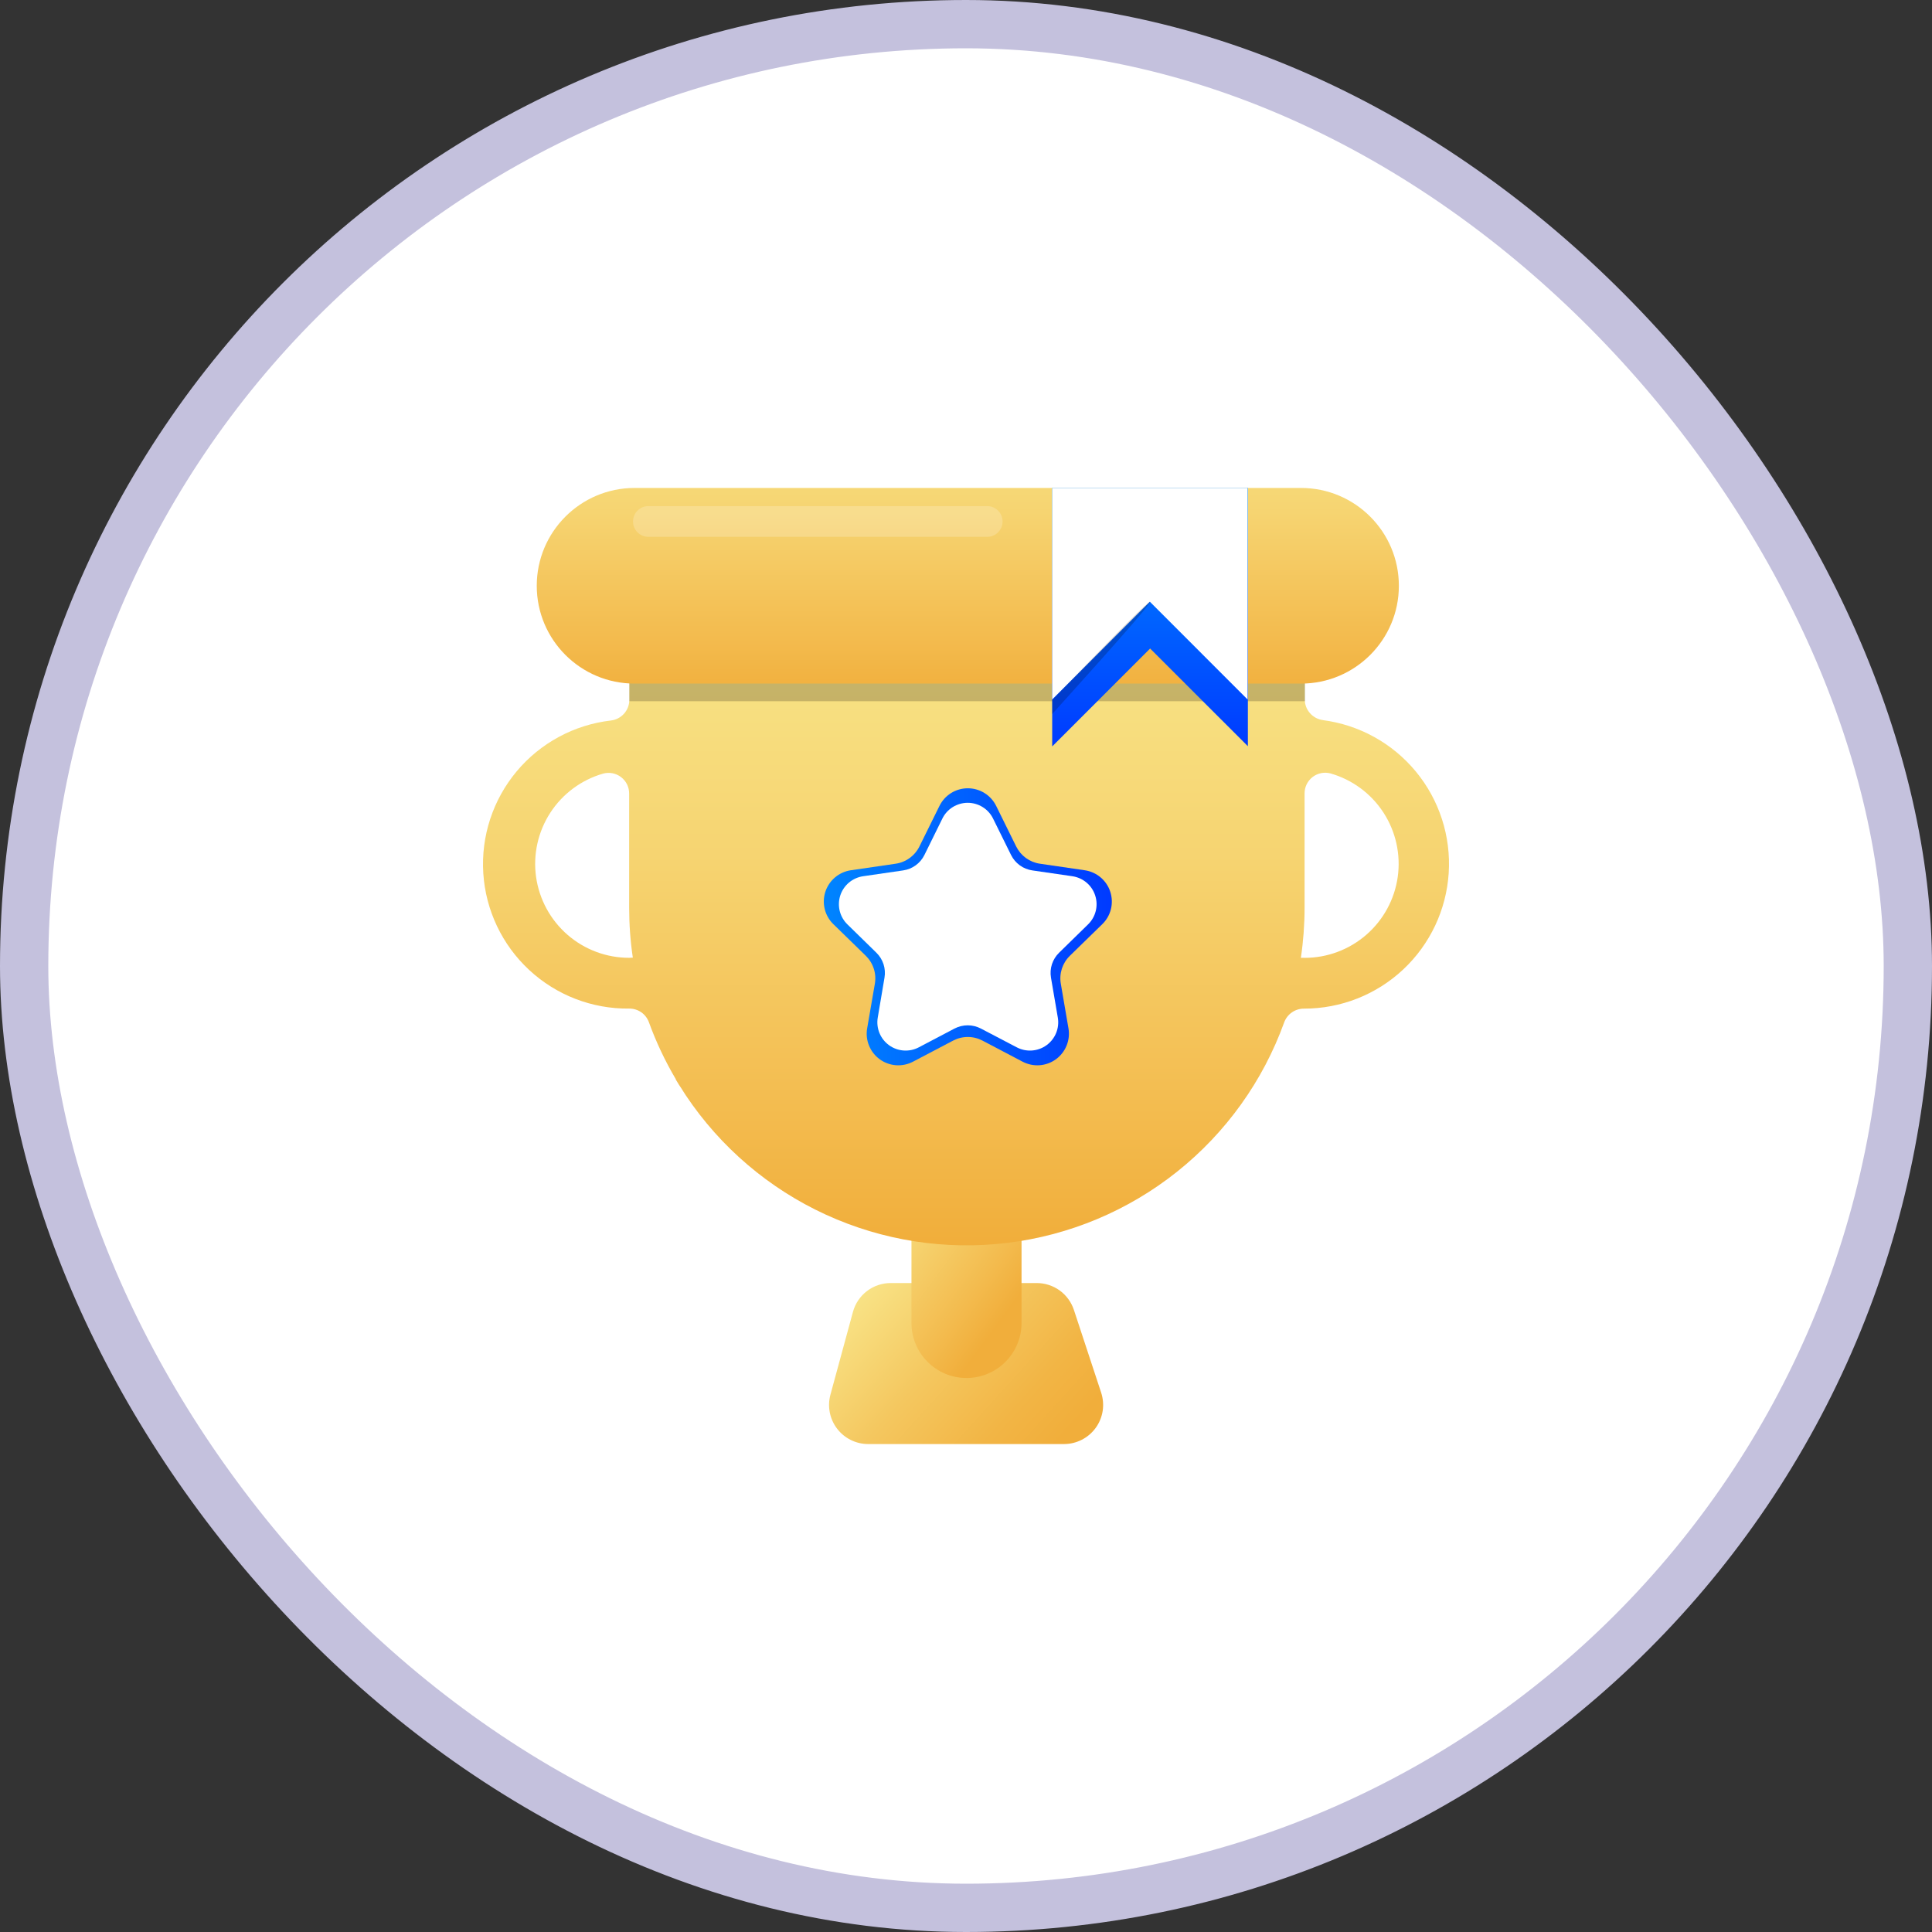<svg width="80" height="80" viewBox="0 0 80 80" fill="none" xmlns="http://www.w3.org/2000/svg">
<rect x="0" y="0" width="80" height="80" fill="#333333" stroke="none"/>
<rect x="1" y="1" width="78" height="78" rx="39" fill="white"/>
<path d="M44.058 59.795H35.95C35.701 59.795 35.455 59.738 35.232 59.627C35.008 59.517 34.813 59.356 34.662 59.158C34.511 58.96 34.407 58.73 34.359 58.485C34.312 58.241 34.321 57.988 34.387 57.748C34.695 56.607 35.006 55.466 35.318 54.325C35.411 53.981 35.614 53.677 35.897 53.461C36.18 53.245 36.526 53.127 36.882 53.128H42.928C43.27 53.128 43.602 53.236 43.879 53.435C44.155 53.635 44.361 53.917 44.468 54.241C44.843 55.382 45.219 56.523 45.596 57.664C45.676 57.908 45.698 58.167 45.66 58.421C45.62 58.674 45.522 58.915 45.372 59.123C45.221 59.331 45.024 59.5 44.796 59.617C44.567 59.734 44.314 59.795 44.058 59.795Z" fill="url(#paint0_linear_211_1440)"/>
<path d="M42.3 54.78V39.509C42.3 38.25 41.28 37.229 40.021 37.229C38.762 37.229 37.742 38.25 37.742 39.509V54.78C37.742 56.039 38.762 57.06 40.021 57.06C41.28 57.06 42.3 56.039 42.3 54.78Z" fill="url(#paint1_linear_211_1440)"/>
<path d="M54.79 29.818C54.581 29.794 54.388 29.693 54.248 29.536C54.107 29.38 54.029 29.177 54.028 28.966V26.74C54.027 26.512 53.936 26.294 53.775 26.134C53.614 25.973 53.396 25.882 53.168 25.882H47.943C47.781 25.881 47.622 25.835 47.485 25.749C45.256 24.345 42.676 23.601 40.043 23.601C37.409 23.601 34.83 24.345 32.601 25.749C32.464 25.835 32.305 25.881 32.142 25.882H26.918C26.69 25.882 26.472 25.973 26.311 26.134C26.15 26.295 26.06 26.513 26.06 26.74V28.982C26.058 29.193 25.98 29.395 25.84 29.552C25.699 29.709 25.507 29.809 25.298 29.834C23.775 30.01 22.377 30.764 21.393 31.941C20.41 33.117 19.915 34.626 20.012 36.157C20.109 37.687 20.789 39.122 21.913 40.165C23.037 41.209 24.519 41.781 26.052 41.763C26.23 41.761 26.404 41.814 26.551 41.915C26.698 42.016 26.809 42.161 26.87 42.328C27.167 43.147 27.54 43.936 27.983 44.686C27.983 44.691 27.983 44.697 27.983 44.702C28.065 44.84 28.149 44.977 28.236 45.101C28.248 45.121 28.26 45.143 28.274 45.163L28.402 45.362C29.84 47.511 31.847 49.22 34.198 50.297C36.55 51.374 39.153 51.778 41.721 51.464C44.288 51.15 46.718 50.13 48.74 48.518C50.762 46.906 52.298 44.765 53.176 42.332C53.238 42.165 53.35 42.021 53.496 41.919C53.643 41.818 53.818 41.764 53.996 41.765C55.522 41.767 56.991 41.187 58.104 40.143C59.217 39.1 59.891 37.671 59.988 36.149C60.085 34.626 59.598 33.123 58.627 31.947C57.655 30.771 56.272 30.009 54.758 29.816L54.79 29.818ZM26.052 39.661C25.114 39.661 24.208 39.323 23.5 38.708C22.792 38.093 22.33 37.243 22.198 36.315C22.067 35.386 22.276 34.442 22.786 33.655C23.296 32.868 24.074 32.292 24.975 32.033C25.102 31.998 25.235 31.994 25.364 32.019C25.494 32.045 25.615 32.1 25.719 32.18C25.824 32.261 25.908 32.364 25.966 32.482C26.023 32.601 26.053 32.731 26.052 32.862V37.586C26.052 38.278 26.102 38.969 26.204 39.653C26.162 39.655 26.11 39.661 26.052 39.661ZM54.02 39.661C53.968 39.661 53.916 39.661 53.866 39.661C53.968 38.976 54.019 38.285 54.02 37.592V32.856C54.019 32.725 54.048 32.595 54.106 32.476C54.164 32.358 54.248 32.255 54.352 32.174C54.457 32.094 54.578 32.039 54.707 32.013C54.837 31.988 54.97 31.992 55.097 32.027C55.999 32.286 56.777 32.862 57.288 33.65C57.799 34.438 58.008 35.383 57.877 36.313C57.746 37.242 57.283 38.093 56.574 38.709C55.866 39.324 54.959 39.663 54.02 39.663V39.661Z" fill="url(#paint2_linear_211_1440)"/>
<path opacity="0.2" d="M54.036 27.5H26.06V29.036H54.036V27.5Z" fill="black"/>
<path d="M53.872 20.205H26.277C24.04 20.205 22.226 22.019 22.226 24.256C22.226 26.493 24.04 28.306 26.277 28.306H53.872C56.11 28.306 57.924 26.493 57.924 24.256C57.924 22.019 56.11 20.205 53.872 20.205Z" fill="url(#paint3_linear_211_1440)"/>
<path d="M41.249 33.371L42.079 35.053C42.173 35.242 42.312 35.406 42.483 35.53C42.655 35.654 42.854 35.735 43.064 35.765L44.919 36.036C45.161 36.072 45.388 36.174 45.574 36.331C45.761 36.489 45.9 36.695 45.975 36.927C46.05 37.16 46.059 37.408 46.001 37.645C45.942 37.882 45.818 38.098 45.643 38.268L44.301 39.577C44.149 39.725 44.036 39.908 43.97 40.109C43.905 40.311 43.89 40.525 43.926 40.734L44.243 42.583C44.284 42.824 44.257 43.071 44.165 43.297C44.073 43.523 43.919 43.719 43.722 43.863C43.524 44.006 43.291 44.091 43.047 44.109C42.803 44.126 42.56 44.075 42.344 43.962L40.684 43.09C40.496 42.991 40.287 42.939 40.075 42.939C39.862 42.939 39.653 42.991 39.465 43.09L37.806 43.962C37.59 44.075 37.346 44.126 37.103 44.109C36.859 44.091 36.625 44.006 36.428 43.863C36.23 43.719 36.077 43.523 35.985 43.297C35.892 43.071 35.865 42.824 35.907 42.583L36.226 40.734C36.262 40.525 36.247 40.311 36.181 40.109C36.116 39.908 36.002 39.725 35.851 39.577L34.508 38.268C34.333 38.098 34.21 37.883 34.151 37.646C34.092 37.409 34.1 37.161 34.175 36.929C34.25 36.697 34.389 36.49 34.575 36.332C34.761 36.175 34.987 36.072 35.228 36.036L37.086 35.765C37.295 35.735 37.495 35.654 37.666 35.529C37.838 35.405 37.977 35.241 38.071 35.051L38.901 33.371C39.009 33.152 39.176 32.967 39.383 32.838C39.591 32.709 39.83 32.641 40.075 32.641C40.319 32.641 40.559 32.709 40.766 32.838C40.974 32.967 41.141 33.152 41.249 33.371Z" fill="url(#paint4_linear_211_1440)"/>
<path d="M41.123 33.9L41.865 35.402C41.949 35.572 42.073 35.719 42.227 35.831C42.38 35.943 42.559 36.015 42.747 36.042L44.405 36.283C44.621 36.315 44.824 36.406 44.991 36.546C45.158 36.687 45.282 36.871 45.349 37.079C45.417 37.287 45.425 37.509 45.373 37.721C45.32 37.933 45.209 38.126 45.053 38.278L43.856 39.449C43.72 39.581 43.618 39.745 43.559 39.925C43.5 40.105 43.487 40.297 43.519 40.484L43.802 42.136C43.839 42.351 43.814 42.572 43.732 42.774C43.649 42.976 43.512 43.151 43.336 43.279C43.159 43.407 42.95 43.483 42.733 43.499C42.516 43.515 42.298 43.47 42.105 43.369L40.614 42.589C40.447 42.502 40.26 42.456 40.071 42.456C39.882 42.456 39.695 42.502 39.527 42.589L38.043 43.369C37.85 43.47 37.632 43.515 37.415 43.499C37.197 43.483 36.988 43.407 36.812 43.279C36.636 43.151 36.498 42.976 36.416 42.774C36.334 42.572 36.309 42.351 36.346 42.136L36.625 40.484C36.657 40.297 36.643 40.105 36.585 39.925C36.526 39.745 36.424 39.581 36.288 39.449L35.091 38.278C34.934 38.126 34.824 37.933 34.771 37.721C34.719 37.509 34.727 37.287 34.794 37.079C34.862 36.871 34.986 36.687 35.153 36.546C35.32 36.406 35.523 36.315 35.739 36.283L37.397 36.042C37.585 36.015 37.763 35.943 37.917 35.831C38.071 35.719 38.195 35.572 38.279 35.402L39.019 33.9C39.115 33.702 39.264 33.536 39.45 33.42C39.637 33.304 39.852 33.242 40.071 33.242C40.29 33.242 40.505 33.304 40.691 33.42C40.877 33.536 41.027 33.702 41.123 33.9Z" fill="white"/>
<path d="M43.569 20.205V30.899H43.579L47.624 26.854L51.672 30.899V20.205H43.569Z" fill="url(#paint5_linear_211_1440)"/>
<path d="M43.569 20.205V28.964L47.614 24.917L51.66 28.964V20.205H43.569Z" fill="white"/>
<path opacity="0.2" d="M47.624 24.917C47.675 24.965 46.323 26.515 43.569 29.567V28.983C46.226 26.228 47.578 24.873 47.624 24.917Z" fill="black"/>
<path opacity="0.2" d="M40.878 20.957H26.848C26.497 20.957 26.212 21.242 26.212 21.593C26.212 21.945 26.497 22.23 26.848 22.23H40.878C41.229 22.23 41.514 21.945 41.514 21.593C41.514 21.242 41.229 20.957 40.878 20.957Z" fill="white"/>
<rect x="1" y="1" width="78" height="78" rx="39" stroke="#C4C1DD" stroke-width="2"/>
<defs>
<linearGradient id="paint0_linear_211_1440" x1="35.314" y1="52.711" x2="43.531" y2="60.182" gradientUnits="userSpaceOnUse">
<stop stop-color="#F9E88E"/>
<stop offset="0.04" stop-color="#F9E589"/>
<stop offset="0.46" stop-color="#F4C75F"/>
<stop offset="0.79" stop-color="#F2B545"/>
<stop offset="0.99" stop-color="#F1AE3B"/>
</linearGradient>
<linearGradient id="paint1_linear_211_1440" x1="37.046" y1="44.957" x2="44.618" y2="50.525" gradientUnits="userSpaceOnUse">
<stop stop-color="#F9E88E"/>
<stop offset="0.19" stop-color="#F8E386"/>
<stop offset="0.47" stop-color="#F6D471"/>
<stop offset="0.82" stop-color="#F3BB4E"/>
<stop offset="0.99" stop-color="#F1AE3B"/>
</linearGradient>
<linearGradient id="paint2_linear_211_1440" x1="40.046" y1="51.732" x2="40.046" y2="20.927" gradientUnits="userSpaceOnUse">
<stop offset="0.01" stop-color="#F1AE3B"/>
<stop offset="0.18" stop-color="#F3BB4E"/>
<stop offset="0.53" stop-color="#F6D471"/>
<stop offset="0.81" stop-color="#F8E386"/>
<stop offset="1" stop-color="#F9E88E"/>
</linearGradient>
<linearGradient id="paint3_linear_211_1440" x1="40.074" y1="14.147" x2="40.074" y2="29.14" gradientUnits="userSpaceOnUse">
<stop stop-color="#F9E88E"/>
<stop offset="0.19" stop-color="#F8E386"/>
<stop offset="0.47" stop-color="#F6D471"/>
<stop offset="0.82" stop-color="#F3BB4E"/>
<stop offset="0.99" stop-color="#F1AE3B"/>
</linearGradient>
<linearGradient id="paint4_linear_211_1440" x1="34.109" y1="38.378" x2="46.04" y2="38.378" gradientUnits="userSpaceOnUse">
<stop stop-color="#0085FF"/>
<stop offset="1" stop-color="#003AFF"/>
</linearGradient>
<linearGradient id="paint5_linear_211_1440" x1="47.62" y1="20.917" x2="47.62" y2="31.023" gradientUnits="userSpaceOnUse">
<stop stop-color="#0085FF"/>
<stop offset="1" stop-color="#003AFF"/>
</linearGradient>
</defs>
</svg>
